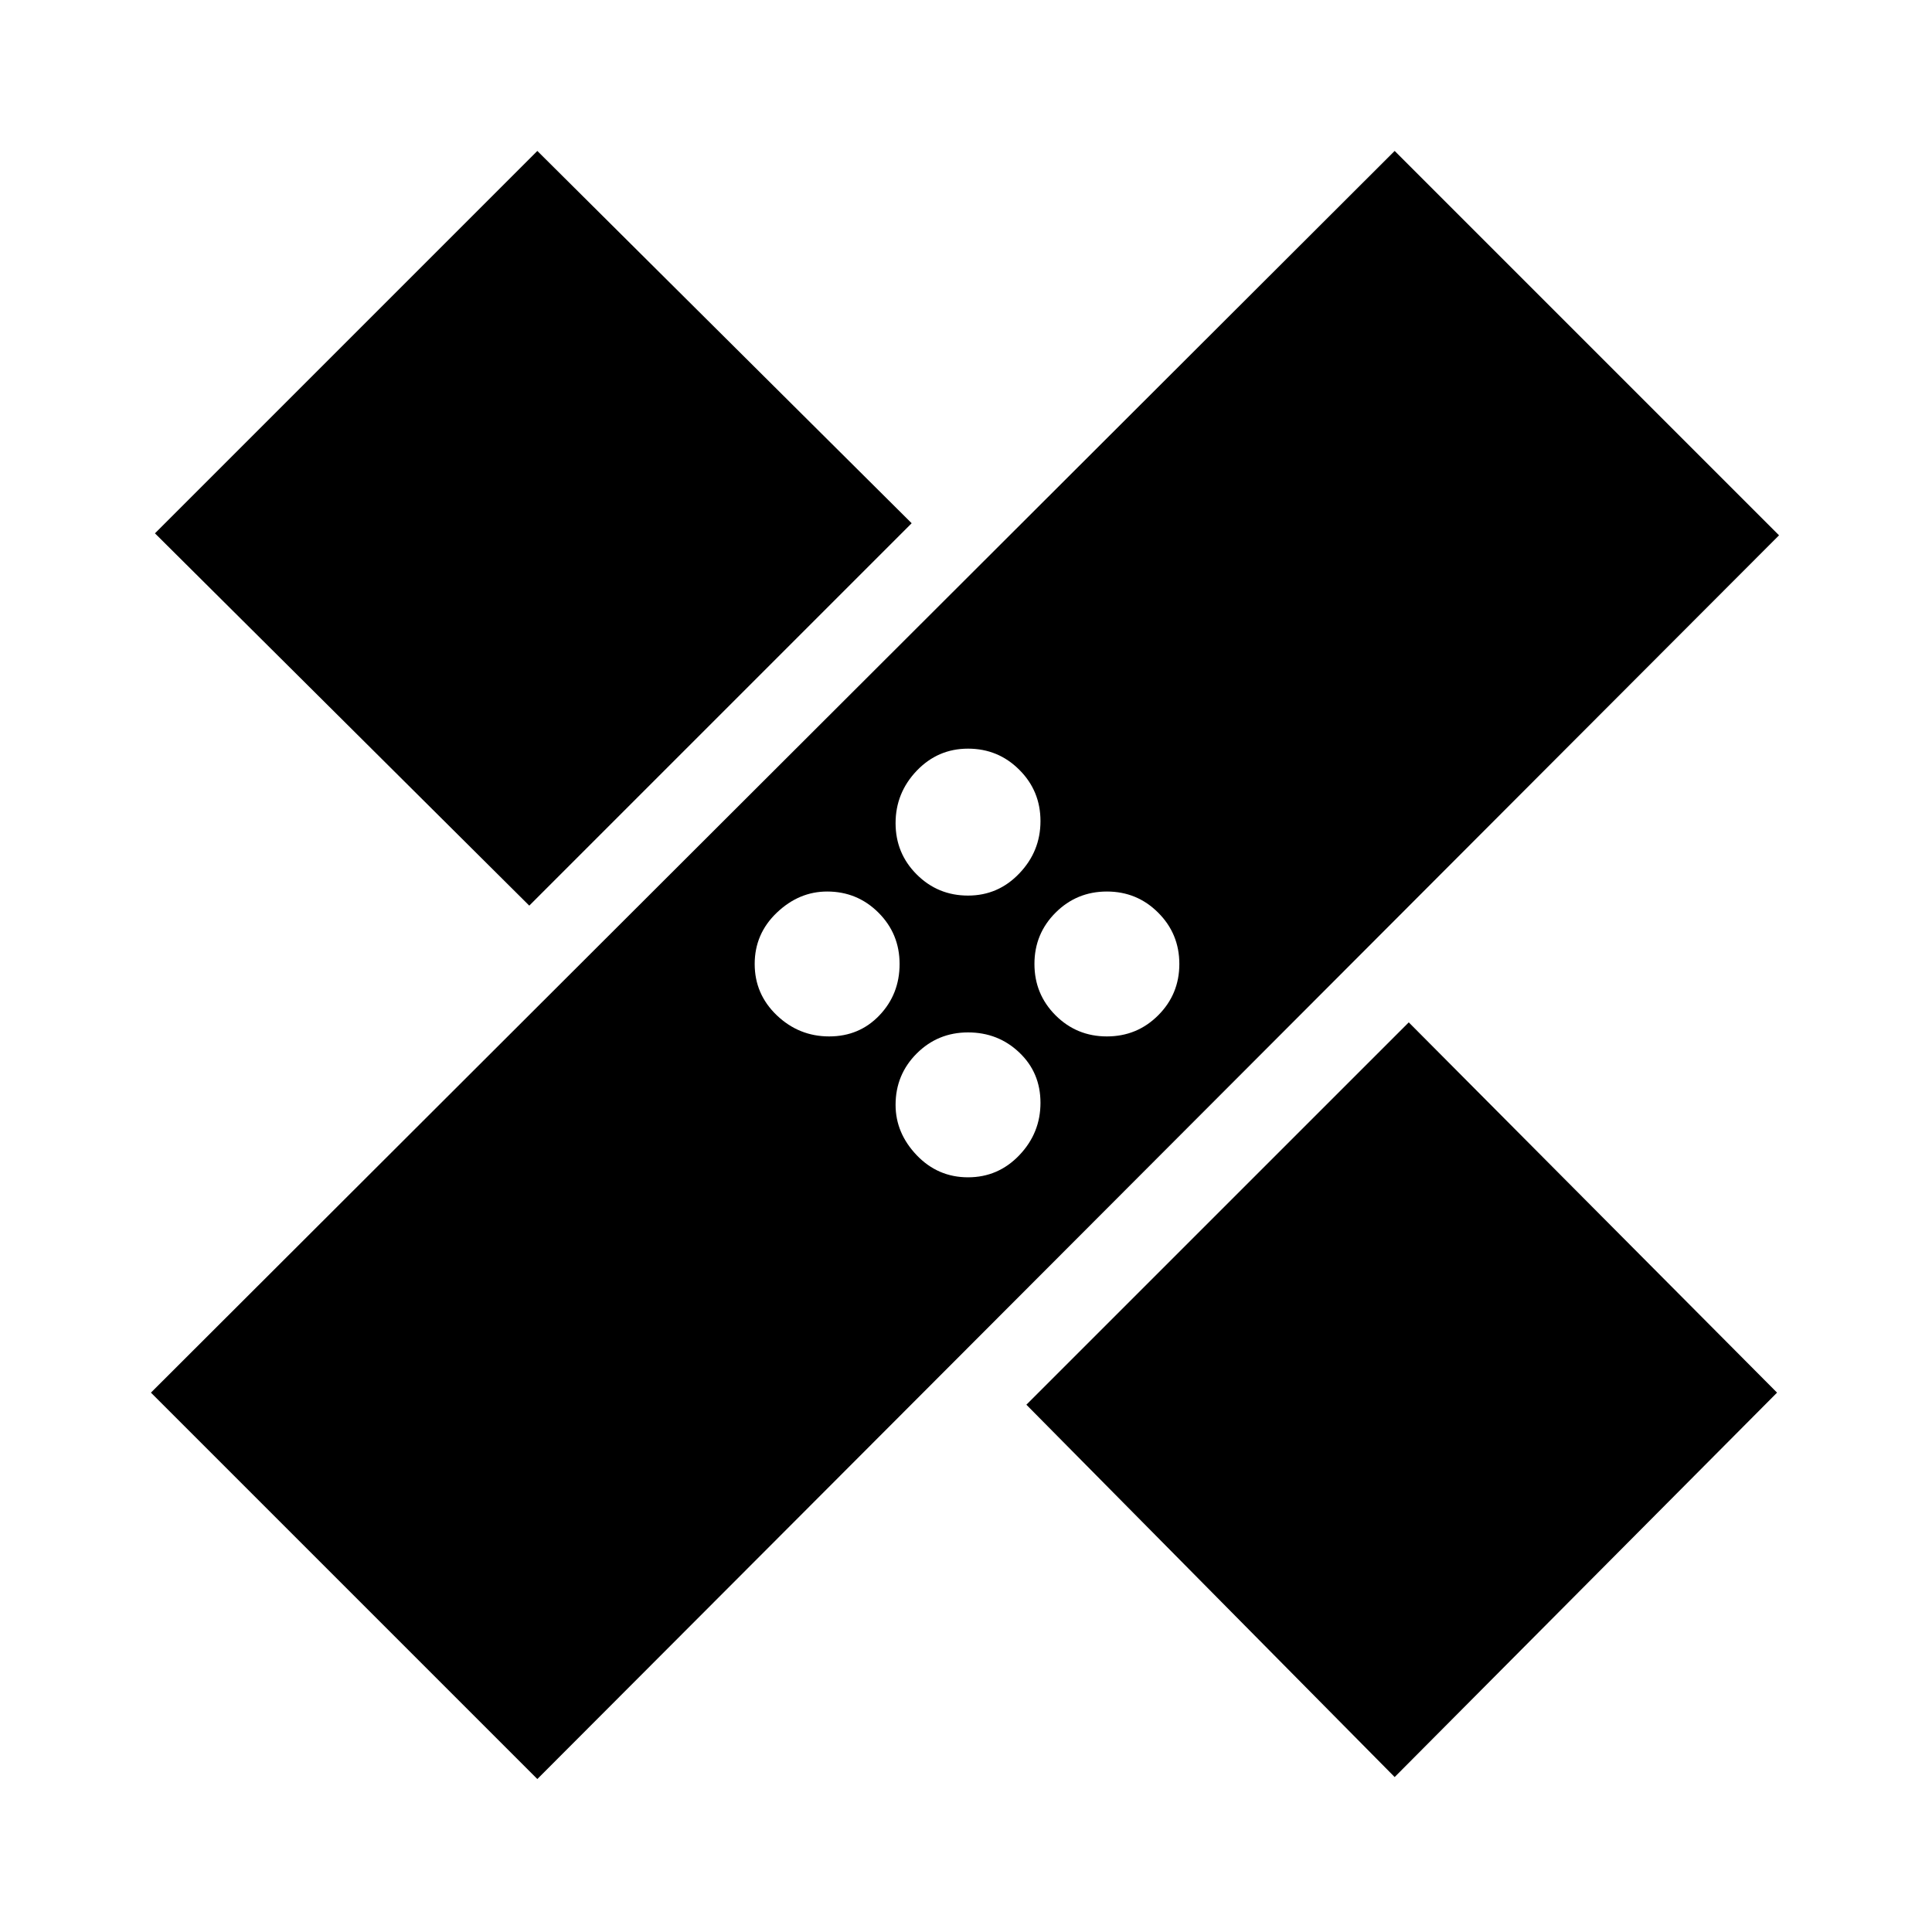 <svg xmlns="http://www.w3.org/2000/svg" height="40" width="40"><path d="m11.125 36.833-8-8 25.75-25.708 7.958 7.958Zm17.75-.041-7.625-7.709 7.917-7.916 7.625 7.666Zm-8.833-12.417q.625 0 1.062-.458.438-.459.438-1.084t-.438-1.041q-.437-.417-1.062-.417t-1.063.437q-.437.438-.437 1.063 0 .583.437 1.042.438.458 1.063.458Zm-2.875-2.917q.625 0 1.041-.437.417-.438.417-1.063t-.437-1.062q-.438-.438-1.063-.438-.583 0-1.042.438-.458.437-.458 1.062t.458 1.063q.459.437 1.084.437Zm5.75 0q.625 0 1.062-.437.438-.438.438-1.063t-.438-1.062q-.437-.438-1.062-.438t-1.063.438q-.437.437-.437 1.062t.437 1.063q.438.437 1.063.437ZM10.958 18.75l-7.75-7.708 7.917-7.917 7.75 7.708Zm9.084-.208q.625 0 1.062-.459.438-.458.438-1.083t-.438-1.062q-.437-.438-1.062-.438t-1.063.458q-.437.459-.437 1.084t.437 1.062q.438.438 1.063.438Z"/></svg>